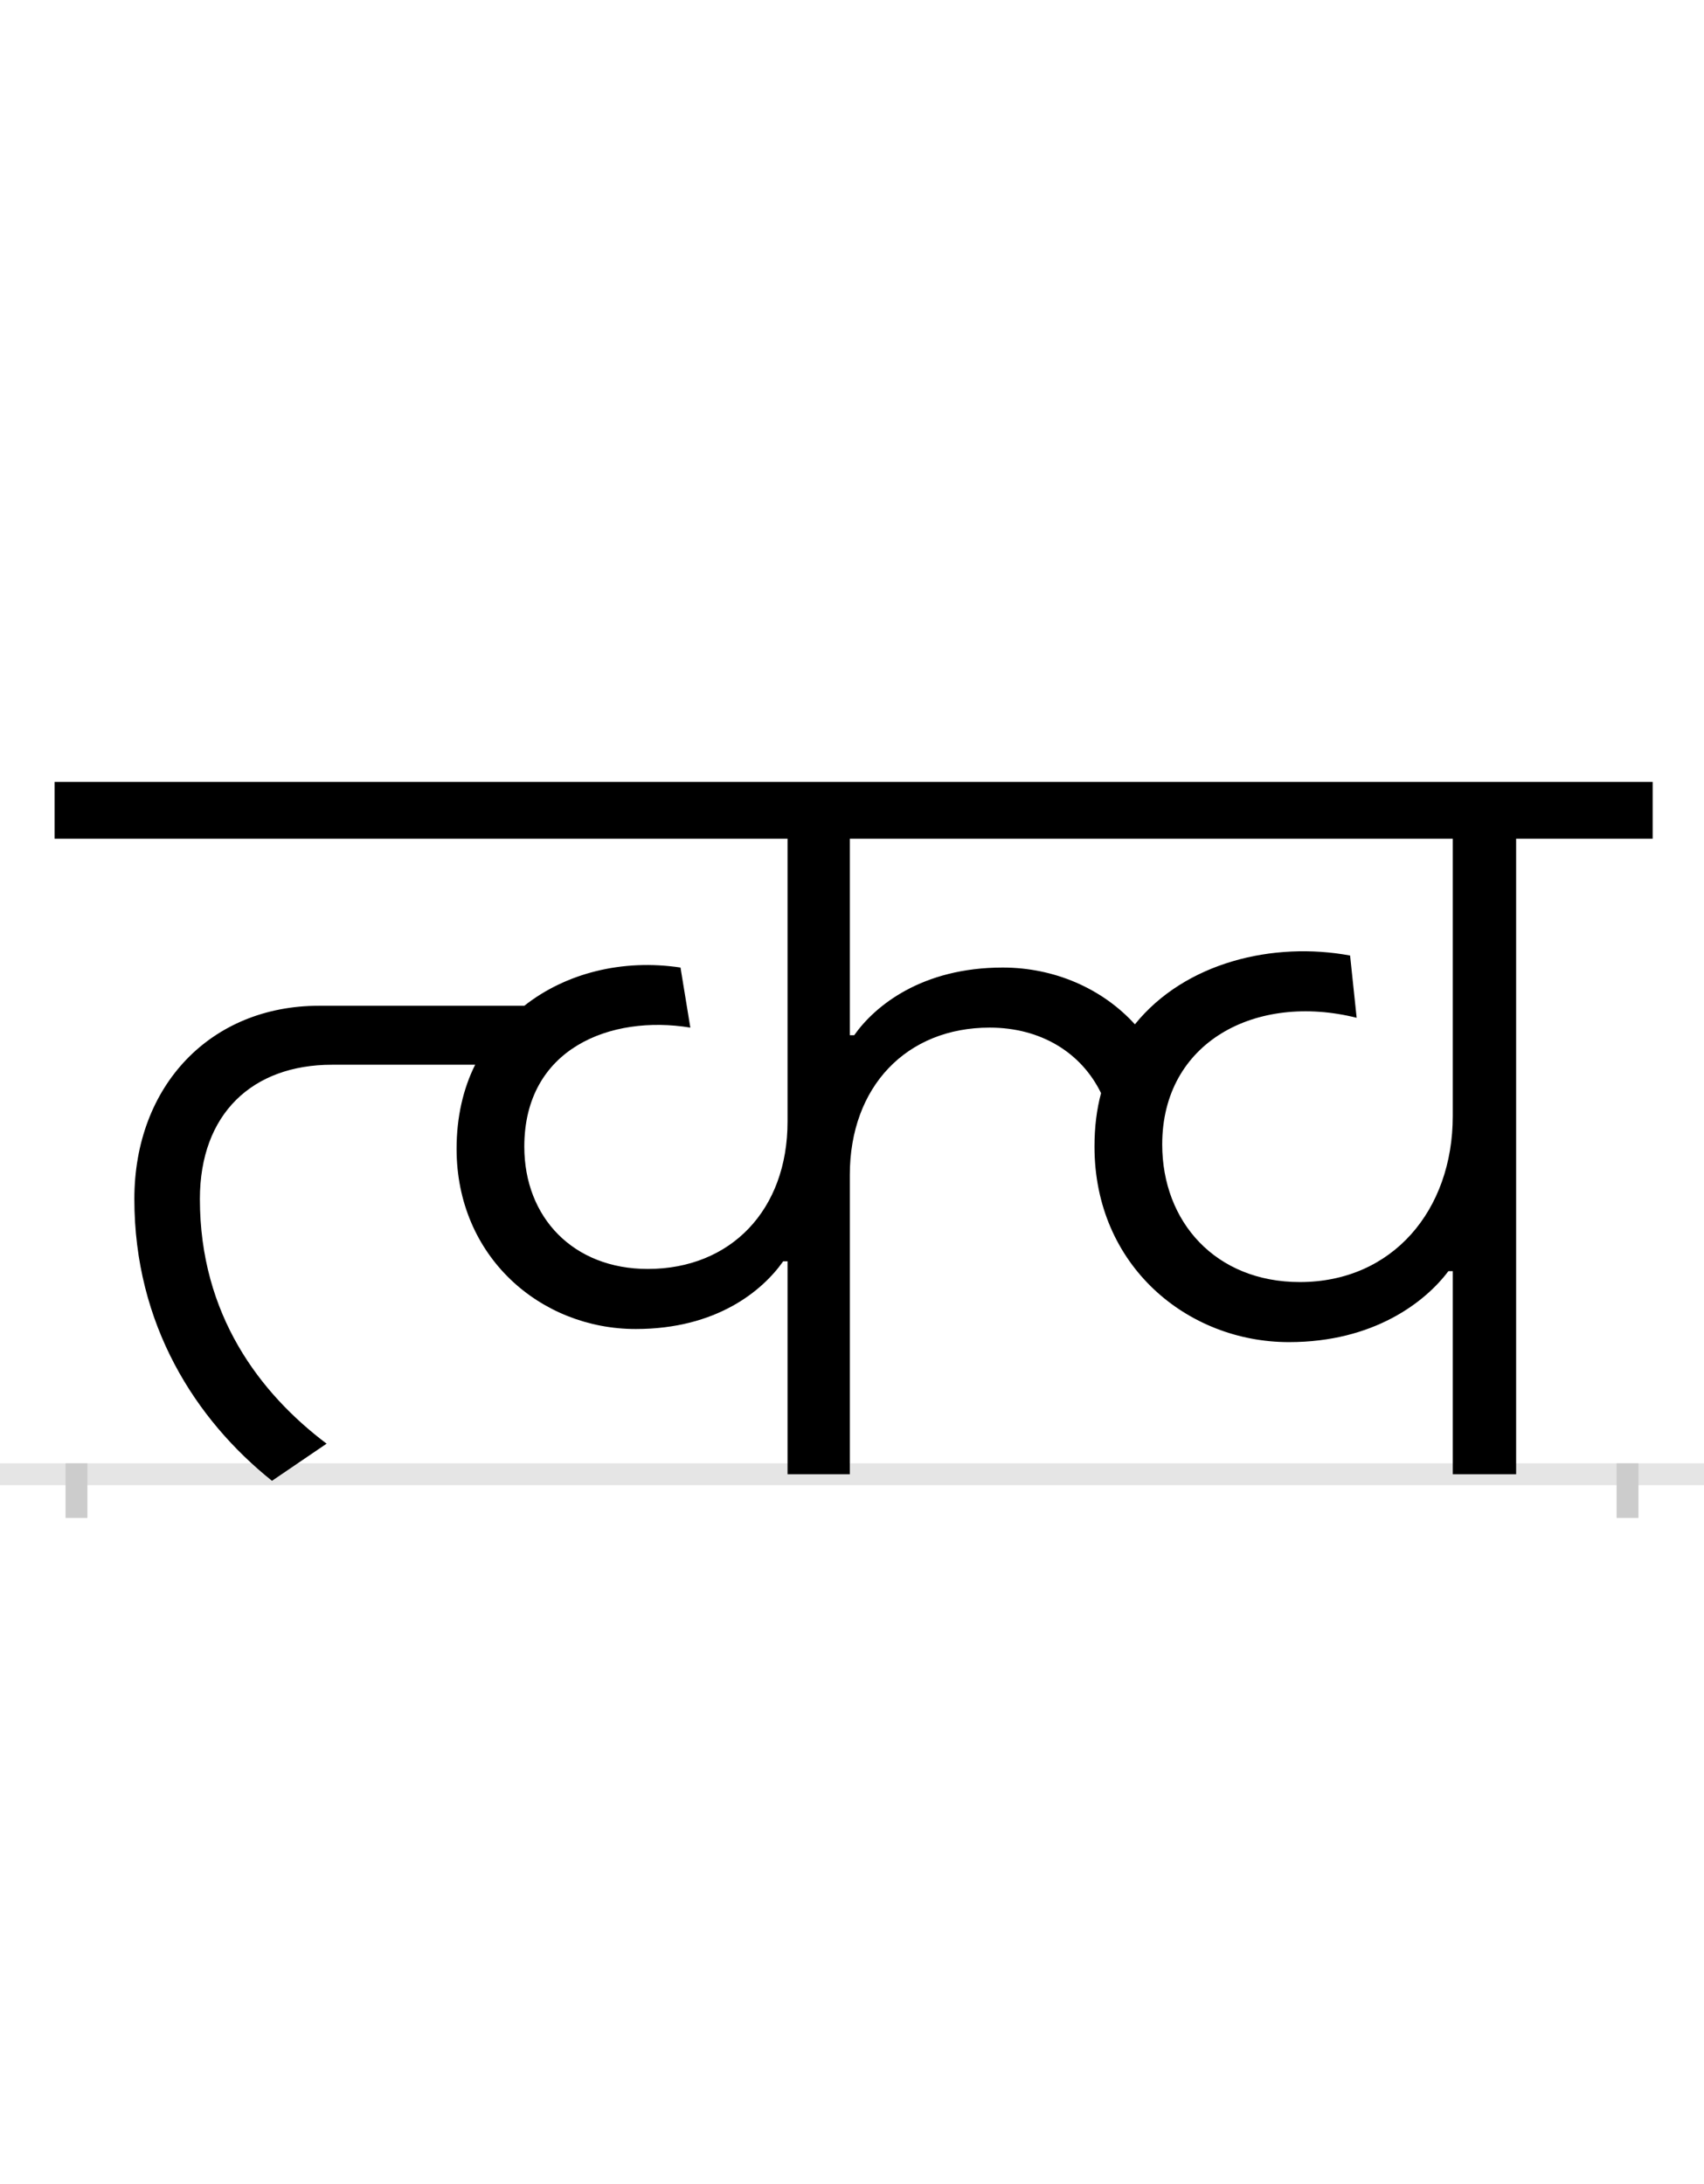 <?xml version="1.0" encoding="UTF-8"?>
<svg height="200.0" version="1.1" width="156.0" xmlns="http://www.w3.org/2000/svg" xmlns:xlink="http://www.w3.org/1999/xlink">
 <rect width="100%" height="100%" fill="#808080" stroke="none"/>
 <path d="M0,0 l156,0 l0,200 l-156,0 Z M0,0" fill="rgb(255,255,255)" transform="matrix(1,0,0,-1,0.0,200.0)"/>
 <path d="M0,0 l156,0" fill="none" stroke="rgb(229,229,229)" stroke-width="2" transform="matrix(1,0,0,-1,0.0,135.0)"/>
 <path d="M0,1 l0,-5" fill="none" stroke="rgb(204,204,204)" stroke-width="2" transform="matrix(1,0,0,-1,7.0,135.0)"/>
 <path d="M0,1 l0,-5" fill="none" stroke="rgb(204,204,204)" stroke-width="2" transform="matrix(1,0,0,-1,149.0,135.0)"/>
 <path d="M1120,176 c-77,0,-126,55,-126,126 c0,94,86,139,178,116 l-6,57 c-70,13,-151,-6,-197,-63 c-30,33,-74,52,-121,52 c-74,0,-117,-35,-136,-62 l-4,0 l0,180 l552,0 l0,-254 c0,-86,-55,-152,-140,-152 Z M651,195 l0,-195 l57,0 l0,274 c0,81,52,135,128,135 c47,0,84,-23,102,-60 c-4,-15,-6,-31,-6,-49 c0,-109,85,-179,178,-179 c78,0,125,37,146,65 l4,0 l0,-186 l58,0 l0,582 l125,0 l0,52 l-1463,0 l0,-52 l671,0 l0,-259 c0,-81,-52,-135,-128,-135 c-68,0,-113,47,-113,112 c0,90,79,121,152,109 l-9,55 c-53,8,-105,-5,-143,-35 l-188,0 c-99,0,-169,-73,-169,-177 c0,-115,56,-202,126,-258 l50,34 c-61,46,-116,118,-116,224 c0,78,48,123,121,123 l131,0 c-11,-22,-17,-48,-17,-77 c0,-99,77,-165,164,-165 c74,0,116,35,135,62 Z M651,195" fill="rgb(0,0,0)" transform="matrix(0.1,0.0,0.0,-0.1,7.0,135.0)"/>
</svg>